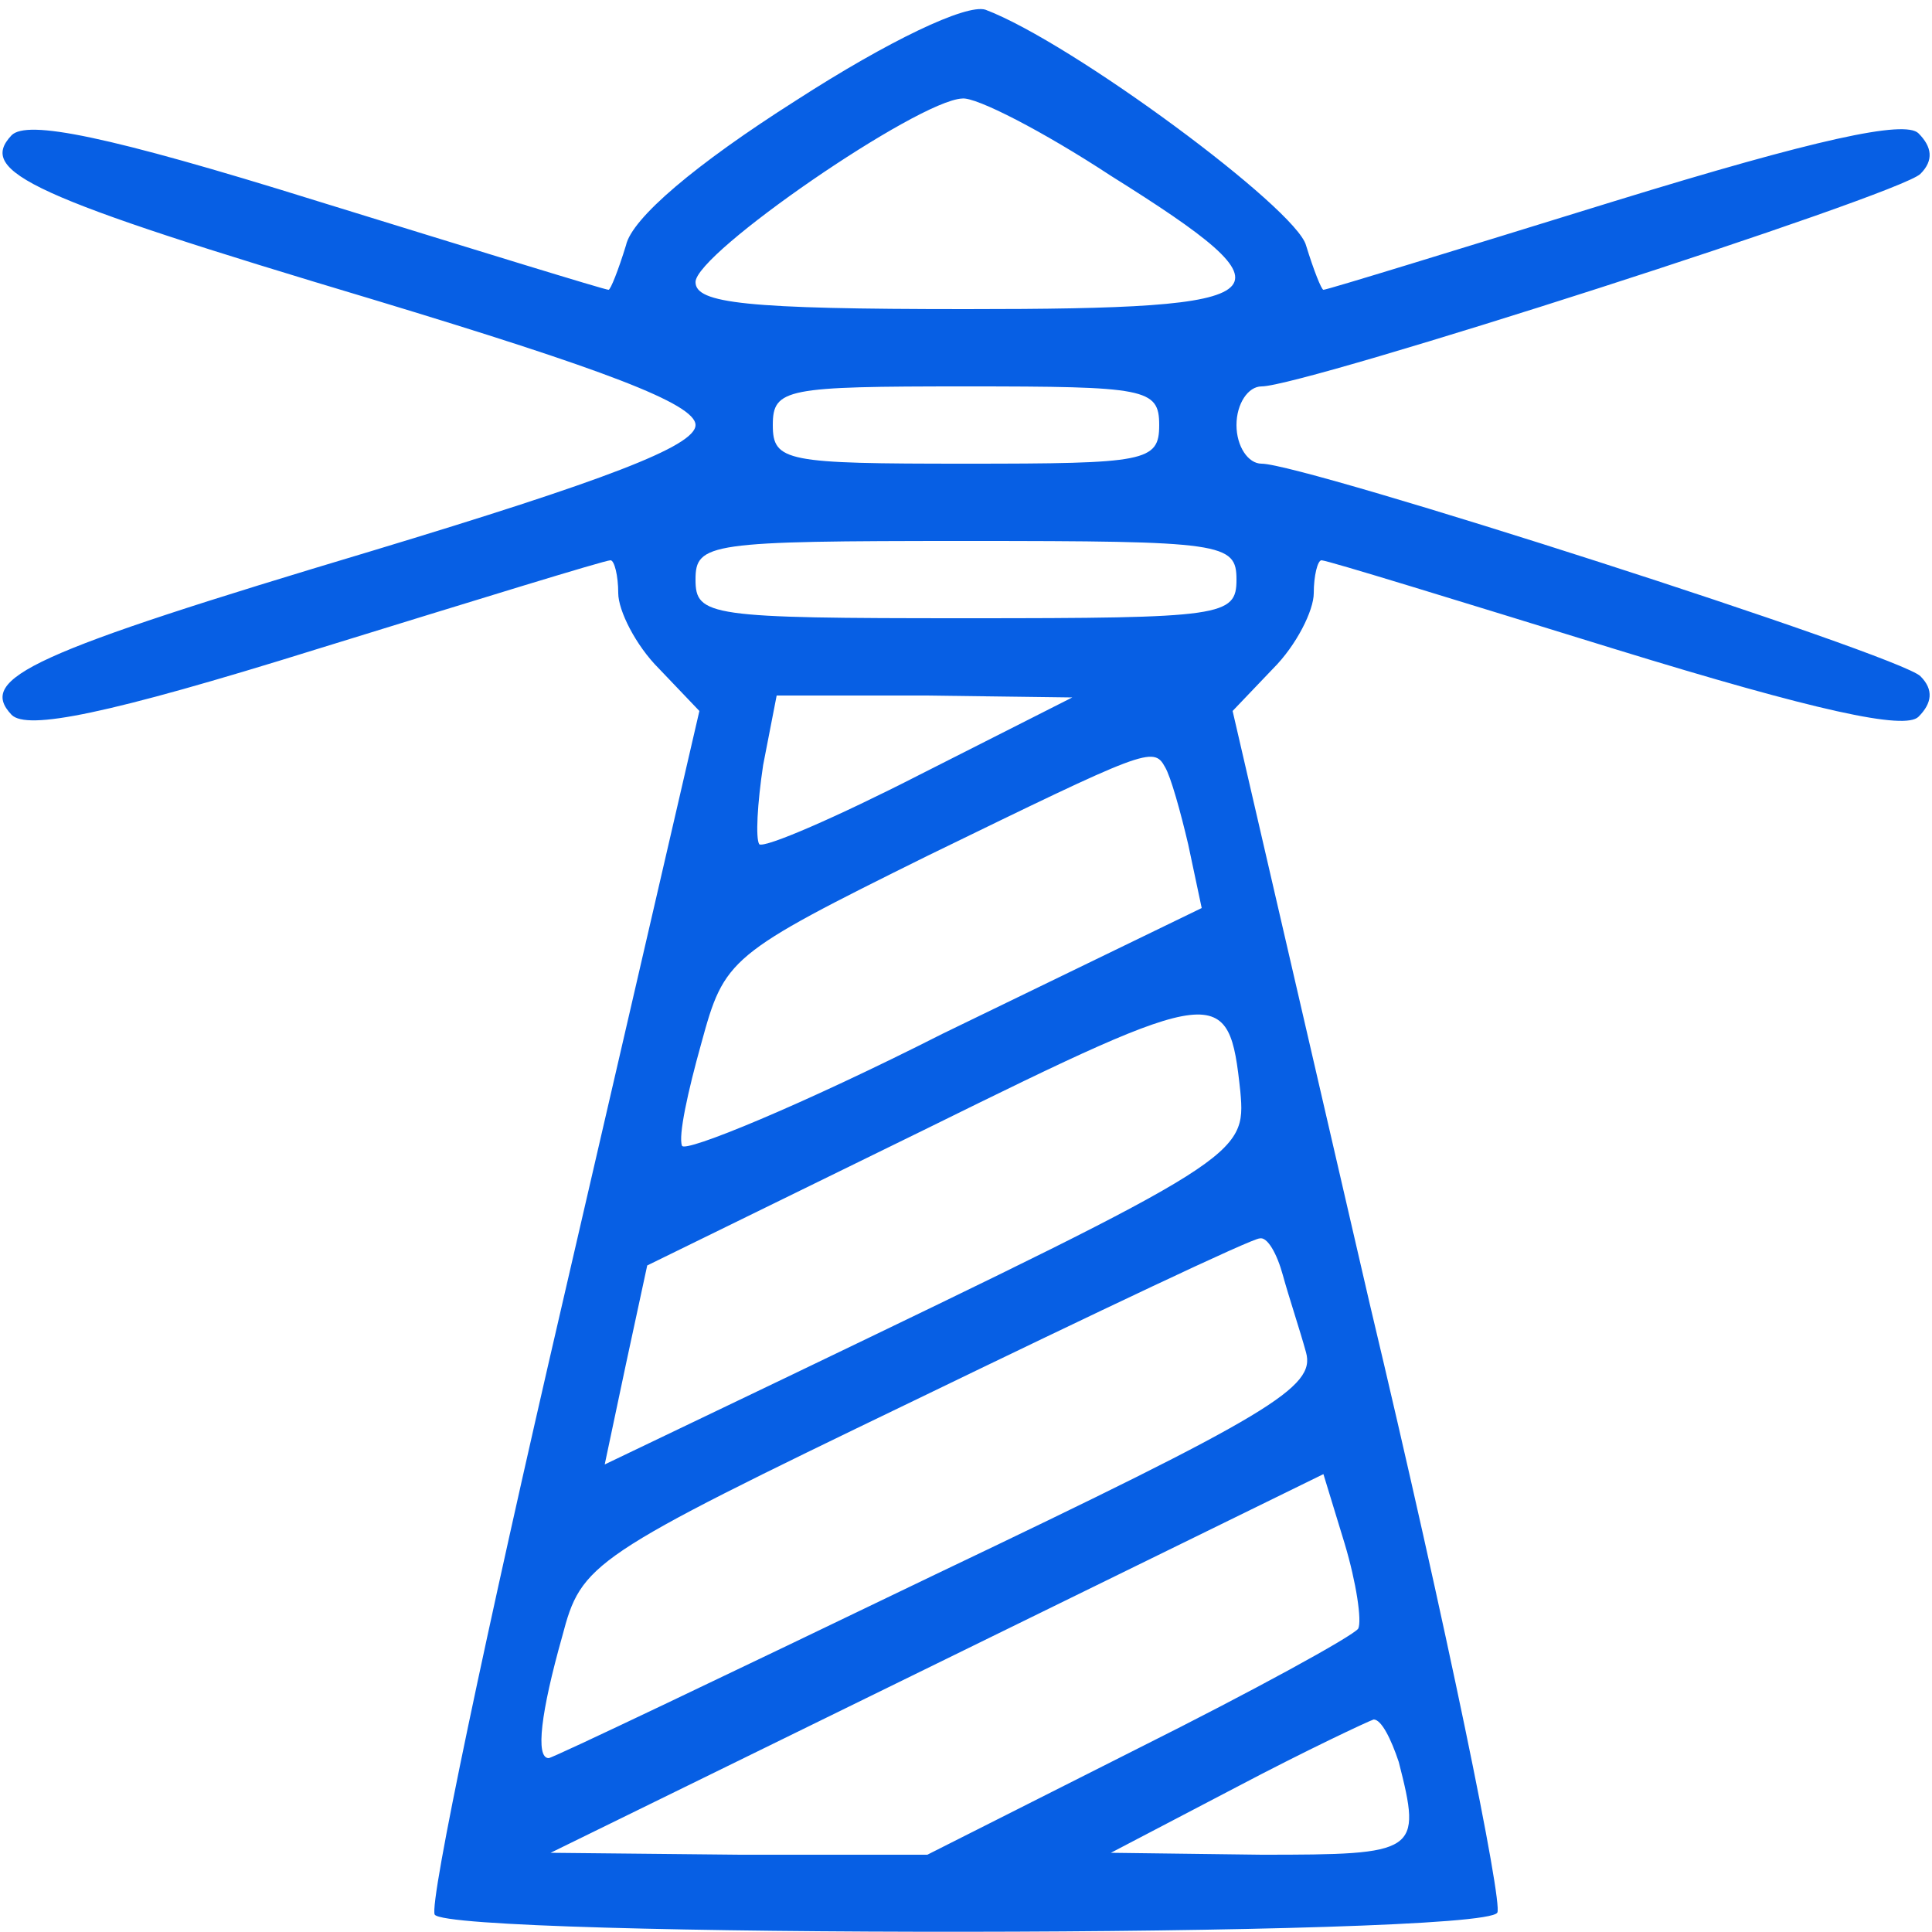 <?xml version="1.0" standalone="no"?>
<!DOCTYPE svg PUBLIC "-//W3C//DTD SVG 20010904//EN"
 "http://www.w3.org/TR/2001/REC-SVG-20010904/DTD/svg10.dtd">
<svg version="1.0" xmlns="http://www.w3.org/2000/svg"
 width="100pt" height="100pt" viewBox="0 0 100 100"
 preserveAspectRatio="xMidYMid meet">

<g transform="translate(0,100) scale(0.1,-0.1)"
fill="#075fe4" stroke="none">
<path d="M412 948 c-52 -33 -85 -61 -88 -75 -4 -13 -8 -23 -9 -23 -2 0 -70 21
-151 46 -109 34 -150 42 -158 34 -18 -19 10 -32 187 -85 119 -36 167 -54 167
-65 0 -11 -48 -29 -167 -65 -177 -53 -205 -66 -187 -85 8 -8 49 0 158 34 81
25 149 46 152 46 2 0 4 -8 4 -17 0 -9 9 -27 21 -39 l21 -22 -71 -307 c-39
-168 -69 -310 -66 -316 8 -12 542 -12 550 1 3 5 -26 147 -66 315 l-71 307 21
22 c12 12 21 30 21 39 0 9 2 17 4 17 3 0 71 -21 152 -46 104 -32 150 -42 157
-35 7 7 8 14 1 21 -11 11 -319 110 -341 110 -7 0 -13 9 -13 20 0 11 6 20 13
20 22 0 330 99 341 110 7 7 6 14 -1 21 -7 7 -53 -3 -157 -35 -81 -25 -149 -46
-151 -46 -1 0 -5 10 -9 23 -5 19 -121 105 -166 122 -10 3 -50 -16 -98 -47z
m163 -39 c99 -62 91 -69 -75 -69 -114 0 -140 3 -140 14 0 15 115 94 138 95 7
1 42 -17 77 -40z m25 -129 c0 -19 -7 -20 -100 -20 -93 0 -100 1 -100 20 0 19
7 20 100 20 93 0 100 -1 100 -20z m40 -80 c0 -19 -7 -20 -140 -20 -133 0 -140
1 -140 20 0 19 7 20 140 20 133 0 140 -1 140 -20z m-164 -101 c-43 -22 -80
-38 -83 -36 -2 3 -1 21 2 41 l7 36 77 0 76 -1 -79 -40z m127 4 c3 -5 8 -23 12
-40 l7 -33 -134 -65 c-73 -37 -134 -62 -135 -58 -2 5 3 28 10 53 12 44 14 46
117 97 113 55 117 57 123 46z m39 -168 c3 -33 0 -35 -233 -147 l-96 -46 11 52
11 51 145 71 c152 75 156 75 162 19z m22 -95 c3 -11 9 -29 12 -40 5 -18 -18
-32 -192 -115 -108 -52 -198 -95 -200 -95 -7 0 -4 24 7 63 10 38 14 41 182
122 95 46 175 84 179 84 4 1 9 -8 12 -19z m39 -183 c-3 -4 -54 -32 -114 -62
l-109 -55 -97 0 -98 1 200 98 200 98 11 -36 c6 -20 9 -40 7 -44z m21 -69 c12
-47 10 -48 -71 -48 l-78 1 65 34 c36 19 68 34 71 35 4 0 9 -10 13 -22z"/>
</g>
</svg>
